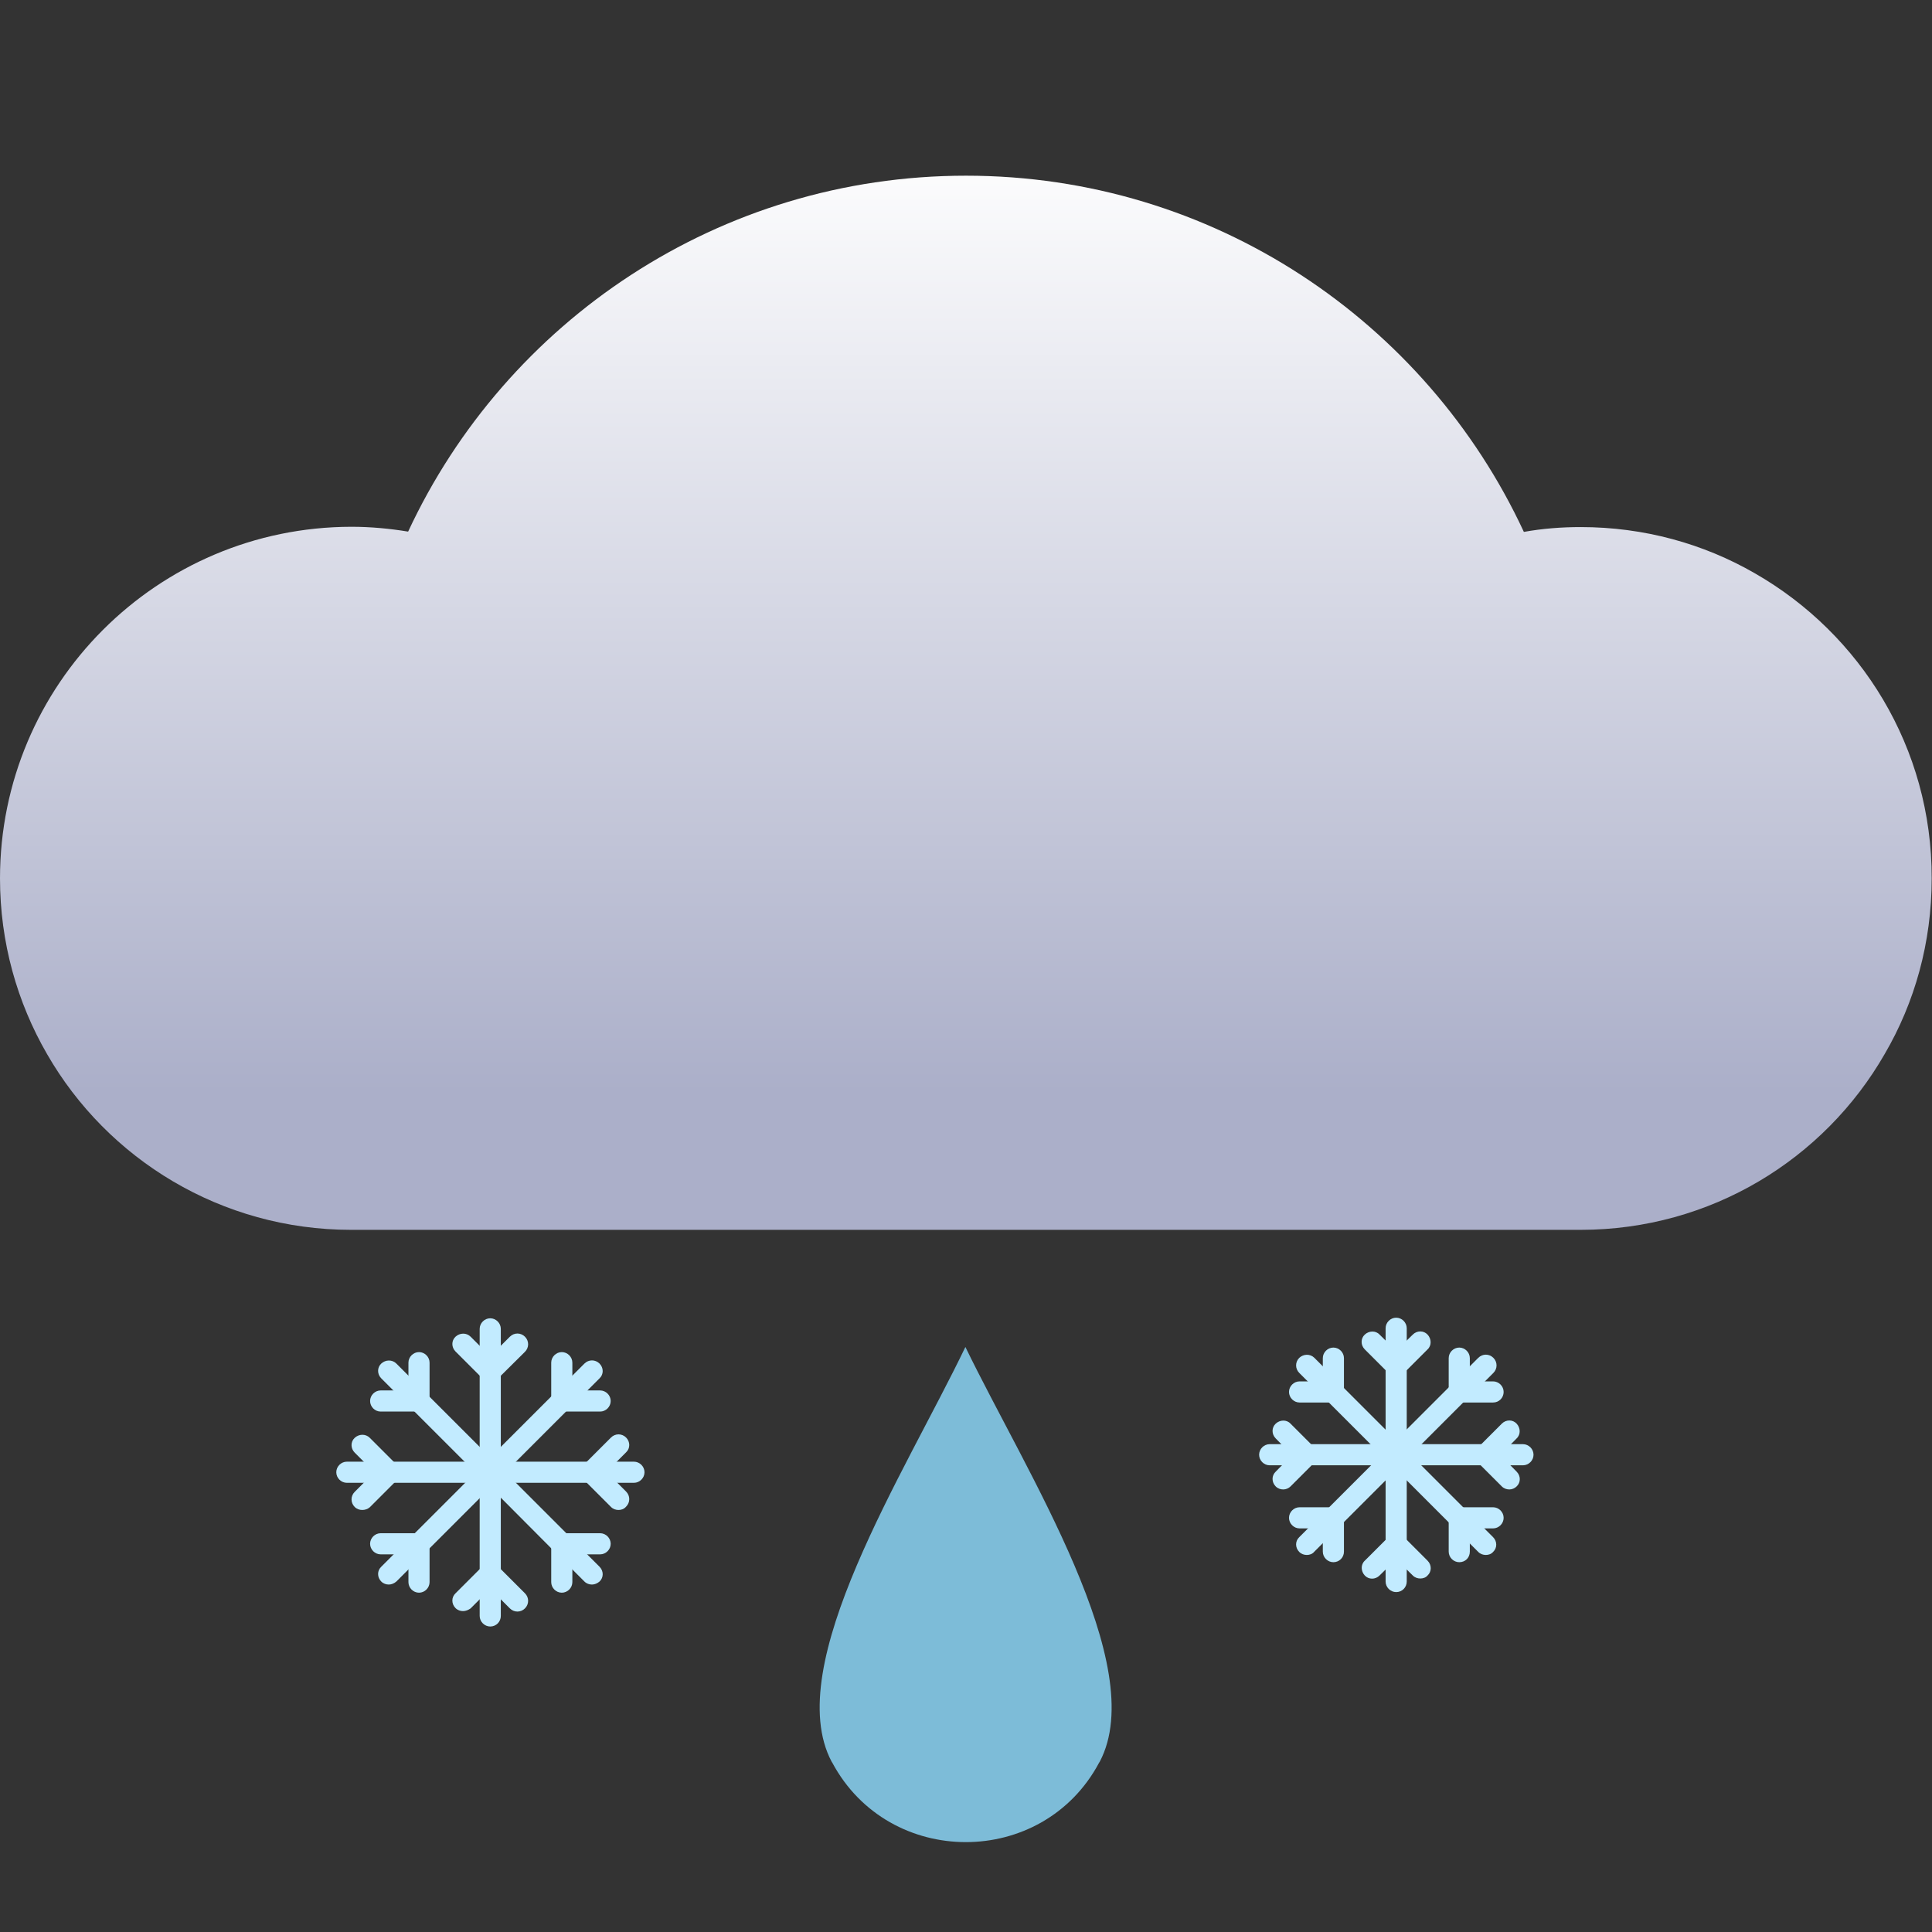 <?xml version="1.0" encoding="utf-8"?>
<!-- Generator: Adobe Illustrator 26.5.0, SVG Export Plug-In . SVG Version: 6.00 Build 0)  -->
<svg version="1.1" id="Capa_1" xmlns="http://www.w3.org/2000/svg" xmlns:xlink="http://www.w3.org/1999/xlink" x="0px" y="0px"
	 viewBox="0 0 64 64" style="enable-background:new 0 0 64 64;" xml:space="preserve">
<rect x="0" y="0" width="64" height="64" fill="#333333" stroke="none"/>
<style type="text/css">
	.st0{fill:url(#SVGID_1_);}
	.st1{fill:#C2EBFF;}
	.st2{fill:#7DBCD8;}
</style>
<g>
	
		<linearGradient id="SVGID_1_" gradientUnits="userSpaceOnUse" x1="31.995" y1="59.618" x2="31.995" y2="27.818" gradientTransform="matrix(1 0 0 -1 0 64)">
		<stop  offset="0" style="stop-color:#FFFFFF"/>
		<stop  offset="1" style="stop-color:#ABAFC9"/>
	</linearGradient>
	<path class="st0" d="M58.13,18.99c-1.7-0.98-3.67-1.53-5.77-1.53c-0.64,0-1.27,0.05-1.88,0.16C47.24,10.65,40.18,5.82,32,5.82
		s-15.24,4.83-18.48,11.79c-0.61-0.1-1.24-0.16-1.88-0.16C5.21,17.46,0,22.67,0,29.1c0,2.12,0.57,4.11,1.56,5.82
		c2,3.48,5.77,5.82,10.07,5.82h40.73c4.31,0,8.07-2.34,10.07-5.82c1-1.71,1.56-3.7,1.56-5.82C64,24.77,61.64,21,58.13,18.99z"/>
</g>
<path class="st1" d="M16.24,45.92l-1.15-1.15c-0.14-0.14-0.14-0.36,0-0.49s0.36-0.14,0.5,0l0.65,0.65l0.65-0.65
	c0.14-0.14,0.36-0.14,0.5,0s0.14,0.36,0,0.5L16.24,45.92z"/>
<path class="st1" d="M16.24,45.78c-0.19,0-0.35-0.16-0.35-0.35v-1.41c0-0.19,0.16-0.35,0.35-0.35s0.35,0.16,0.35,0.35v1.41
	C16.59,45.62,16.44,45.78,16.24,45.78z"/>
<path class="st1" d="M16.24,49.12c-0.19,0-0.35-0.16-0.35-0.35v-3.35c0-0.19,0.16-0.35,0.35-0.35s0.35,0.16,0.35,0.35v3.35
	C16.59,48.97,16.44,49.12,16.24,49.12z"/>
<path class="st1" d="M15.34,53.37c-0.09,0-0.18-0.03-0.25-0.1c-0.14-0.14-0.14-0.36,0-0.49l1.15-1.15l1.15,1.15
	c0.14,0.14,0.14,0.36,0,0.5s-0.36,0.14-0.5,0l-0.65-0.65l-0.65,0.65C15.52,53.33,15.43,53.37,15.34,53.37z"/>
<path class="st1" d="M16.24,53.88c-0.19,0-0.35-0.16-0.35-0.35v-1.41c0-0.19,0.16-0.35,0.35-0.35s0.35,0.16,0.35,0.35v1.41
	C16.59,53.72,16.44,53.88,16.24,53.88z"/>
<path class="st1" d="M16.24,52.47c-0.19,0-0.35-0.16-0.35-0.35v-3.35c0-0.19,0.16-0.35,0.35-0.35s0.35,0.16,0.35,0.35v3.35
	C16.59,52.31,16.44,52.47,16.24,52.47z"/>
<path class="st1" d="M20.49,50.02c-0.09,0-0.18-0.03-0.25-0.1l-1.15-1.15l1.15-1.15c0.14-0.14,0.36-0.14,0.5,0s0.14,0.36,0,0.49
	l-0.65,0.65l0.65,0.65c0.14,0.14,0.14,0.36,0,0.5C20.67,49.99,20.58,50.02,20.49,50.02z"/>
<path class="st1" d="M21,49.12h-1.41c-0.19,0-0.35-0.16-0.35-0.35s0.16-0.35,0.35-0.35H21c0.19,0,0.35,0.16,0.35,0.35
	S21.19,49.12,21,49.12z"/>
<path class="st1" d="M19.59,49.12h-3.35c-0.19,0-0.35-0.16-0.35-0.35s0.16-0.35,0.35-0.35h3.35c0.19,0,0.35,0.16,0.35,0.35
	S19.78,49.12,19.59,49.12z"/>
<path class="st1" d="M12,50.02c-0.09,0-0.18-0.03-0.25-0.1c-0.14-0.14-0.14-0.36,0-0.5l0.65-0.65l-0.65-0.65
	c-0.14-0.14-0.14-0.36,0-0.49s0.36-0.14,0.5,0l1.15,1.15l-1.15,1.15C12.18,49.99,12.09,50.02,12,50.02z"/>
<path class="st1" d="M12.9,49.12h-1.41c-0.19,0-0.35-0.16-0.35-0.35s0.16-0.35,0.35-0.35h1.41c0.19,0,0.35,0.16,0.35,0.35
	S13.09,49.12,12.9,49.12z"/>
<path class="st1" d="M16.24,49.12H12.9c-0.19,0-0.35-0.16-0.35-0.35s0.16-0.35,0.35-0.35h3.35c0.19,0,0.35,0.16,0.35,0.35
	S16.44,49.12,16.24,49.12z"/>
<path class="st1" d="M18.61,52.76c-0.19,0-0.35-0.16-0.35-0.35v-1.62h1.62c0.19,0,0.35,0.16,0.35,0.35s-0.16,0.35-0.35,0.35h-0.92
	v0.92C18.96,52.6,18.8,52.76,18.61,52.76z"/>
<path class="st1" d="M19.61,52.49c-0.09,0-0.18-0.03-0.25-0.1l-1-1c-0.14-0.14-0.14-0.36,0-0.49s0.36-0.14,0.5,0l1,1
	c0.14,0.14,0.14,0.36,0,0.49C19.79,52.45,19.7,52.49,19.61,52.49z"/>
<path class="st1" d="M18.61,51.49c-0.09,0-0.18-0.03-0.25-0.1L16,49.02c-0.14-0.14-0.14-0.36,0-0.49c0.14-0.13,0.36-0.14,0.5,0
	l2.37,2.37c0.14,0.14,0.14,0.36,0,0.49C18.79,51.46,18.7,51.49,18.61,51.49z"/>
<path class="st1" d="M14.23,46.76h-1.62c-0.19,0-0.35-0.16-0.35-0.35s0.16-0.35,0.35-0.35h0.92v-0.92c0-0.19,0.16-0.35,0.35-0.35
	s0.35,0.16,0.35,0.35C14.23,45.14,14.23,46.76,14.23,46.76z"/>
<path class="st1" d="M13.88,46.76c-0.09,0-0.18-0.03-0.25-0.1l-1-1c-0.14-0.14-0.14-0.36,0-0.49s0.36-0.14,0.5,0l1,1
	c0.14,0.14,0.14,0.36,0,0.49C14.06,46.72,13.97,46.76,13.88,46.76z"/>
<path class="st1" d="M16.24,49.12c-0.09,0-0.18-0.03-0.25-0.1l-2.37-2.37c-0.14-0.14-0.14-0.36,0-0.49s0.36-0.14,0.5,0l2.37,2.37
	c0.14,0.14,0.14,0.36,0,0.49C16.42,49.09,16.33,49.12,16.24,49.12z"/>
<path class="st1" d="M13.88,52.76c-0.19,0-0.35-0.16-0.35-0.35v-0.92h-0.92c-0.19,0-0.35-0.16-0.35-0.35s0.16-0.35,0.35-0.35h1.62
	v1.62C14.23,52.6,14.07,52.76,13.88,52.76z"/>
<path class="st1" d="M12.88,52.49c-0.09,0-0.18-0.03-0.25-0.1c-0.14-0.14-0.14-0.36,0-0.49l1-1c0.14-0.14,0.36-0.14,0.5,0
	s0.14,0.36,0,0.49l-1,1C13.06,52.45,12.97,52.49,12.88,52.49z"/>
<path class="st1" d="M13.88,51.49c-0.09,0-0.18-0.03-0.25-0.1c-0.14-0.14-0.14-0.36,0-0.49L16,48.53c0.14-0.14,0.36-0.14,0.5,0
	s0.14,0.36,0,0.49l-2.37,2.37C14.06,51.46,13.97,51.49,13.88,51.49z"/>
<path class="st1" d="M19.88,46.76h-1.62v-1.62c0-0.19,0.16-0.35,0.35-0.35s0.35,0.16,0.35,0.35v0.92h0.92
	c0.19,0,0.35,0.16,0.35,0.35S20.07,46.76,19.88,46.76z"/>
<path class="st1" d="M18.61,46.76c-0.09,0-0.18-0.03-0.25-0.1c-0.14-0.14-0.14-0.36,0-0.49l1-1c0.14-0.14,0.36-0.14,0.5,0
	s0.14,0.36,0,0.49l-1,1C18.79,46.72,18.7,46.76,18.61,46.76z"/>
<path class="st1" d="M16.24,49.12c-0.09,0-0.18-0.03-0.25-0.1c-0.14-0.14-0.14-0.36,0-0.49l2.37-2.37c0.14-0.14,0.36-0.14,0.5,0
	s0.14,0.36,0,0.49l-2.37,2.37C16.42,49.09,16.33,49.12,16.24,49.12z"/>
<path class="st1" d="M46.25,45.74l-1.04-1.04c-0.14-0.14-0.14-0.36,0-0.49s0.36-0.14,0.49,0l0.55,0.54l0.55-0.54
	c0.14-0.14,0.36-0.14,0.49,0s0.14,0.36,0,0.49L46.25,45.74z"/>
<path class="st1" d="M46.25,45.59c-0.19,0-0.35-0.16-0.35-0.35V44c0-0.19,0.16-0.35,0.35-0.35S46.6,43.81,46.6,44v1.24
	C46.6,45.44,46.45,45.59,46.25,45.59z"/>
<path class="st1" d="M46.25,48.54c-0.19,0-0.35-0.16-0.35-0.35v-2.95c0-0.19,0.16-0.35,0.35-0.35s0.35,0.16,0.35,0.35v2.95
	C46.6,48.39,46.45,48.54,46.25,48.54z"/>
<path class="st1" d="M47.05,52.29c-0.09,0-0.18-0.03-0.25-0.1l-0.55-0.54l-0.55,0.54c-0.14,0.14-0.36,0.14-0.49,0s-0.14-0.36,0-0.49
	l1.04-1.04l1.04,1.04c0.14,0.14,0.14,0.36,0,0.49C47.23,52.26,47.14,52.29,47.05,52.29z"/>
<path class="st1" d="M46.25,52.74c-0.19,0-0.35-0.16-0.35-0.35v-1.24c0-0.19,0.16-0.35,0.35-0.35s0.35,0.16,0.35,0.35v1.24
	C46.6,52.58,46.45,52.74,46.25,52.74z"/>
<path class="st1" d="M46.25,51.5c-0.19,0-0.35-0.16-0.35-0.35V48.2c0-0.19,0.16-0.35,0.35-0.35S46.6,48,46.6,48.2v2.95
	C46.6,51.34,46.45,51.5,46.25,51.5z"/>
<path class="st1" d="M50,49.34c-0.09,0-0.18-0.03-0.25-0.1l-1.04-1.04l1.04-1.04c0.14-0.14,0.36-0.14,0.49,0s0.14,0.36,0,0.49
	L49.7,48.2l0.54,0.55c0.14,0.14,0.14,0.36,0,0.49C50.18,49.3,50.09,49.34,50,49.34z"/>
<path class="st1" d="M50.45,48.54h-1.24c-0.19,0-0.35-0.16-0.35-0.35s0.16-0.35,0.35-0.35h1.24c0.19,0,0.35,0.16,0.35,0.35
	S50.64,48.54,50.45,48.54z"/>
<path class="st1" d="M49.21,48.54h-2.95c-0.19,0-0.35-0.16-0.35-0.35s0.16-0.35,0.35-0.35h2.95c0.19,0,0.35,0.16,0.35,0.35
	S49.4,48.54,49.21,48.54z"/>
<path class="st1" d="M42.51,49.34c-0.09,0-0.18-0.03-0.25-0.1c-0.14-0.14-0.14-0.36,0-0.49l0.54-0.55l-0.54-0.55
	c-0.14-0.14-0.14-0.36,0-0.49s0.36-0.14,0.49,0l1.04,1.04l-1.04,1.04C42.69,49.3,42.6,49.34,42.51,49.34z"/>
<path class="st1" d="M43.3,48.54h-1.24c-0.19,0-0.35-0.16-0.35-0.35s0.16-0.35,0.35-0.35h1.24c0.19,0,0.35,0.16,0.35,0.35
	S43.5,48.54,43.3,48.54z"/>
<path class="st1" d="M46.25,48.54H43.3c-0.19,0-0.35-0.16-0.35-0.35s0.16-0.35,0.35-0.35h2.95c0.19,0,0.35,0.16,0.35,0.35
	S46.45,48.54,46.25,48.54z"/>
<path class="st1" d="M48.34,51.75c-0.19,0-0.35-0.16-0.35-0.35v-1.47h1.47c0.19,0,0.35,0.16,0.35,0.35s-0.16,0.35-0.35,0.35h-0.77
	v0.77C48.69,51.6,48.54,51.75,48.34,51.75z"/>
<path class="st1" d="M49.22,51.51c-0.09,0-0.18-0.03-0.25-0.1l-0.88-0.88c-0.14-0.14-0.14-0.36,0-0.49s0.36-0.14,0.49,0l0.88,0.88
	c0.14,0.14,0.14,0.36,0,0.49C49.4,51.48,49.31,51.51,49.22,51.51z"/>
<path class="st1" d="M48.34,50.63c-0.09,0-0.18-0.03-0.25-0.1L46,48.44c-0.14-0.14-0.14-0.36,0-0.49s0.36-0.14,0.49,0l2.09,2.09
	c0.14,0.14,0.14,0.36,0,0.49C48.52,50.6,48.43,50.63,48.34,50.63z"/>
<path class="st1" d="M44.52,46.46h-1.47c-0.19,0-0.35-0.16-0.35-0.35s0.16-0.35,0.35-0.35h0.77v-0.77c0-0.19,0.16-0.35,0.35-0.35
	s0.35,0.16,0.35,0.35C44.52,44.99,44.52,46.46,44.52,46.46z"/>
<path class="st1" d="M44.17,46.46c-0.09,0-0.18-0.03-0.25-0.1l-0.88-0.88c-0.14-0.14-0.14-0.36,0-0.5c0.14-0.13,0.36-0.14,0.5,0
	l0.88,0.88c0.14,0.14,0.14,0.36,0,0.5C44.34,46.42,44.26,46.46,44.17,46.46z"/>
<path class="st1" d="M46.25,48.54c-0.09,0-0.18-0.03-0.25-0.1l-2.09-2.09c-0.14-0.14-0.14-0.36,0-0.49s0.36-0.14,0.49,0l2.09,2.09
	c0.14,0.14,0.14,0.36,0,0.49C46.43,48.51,46.34,48.54,46.25,48.54z"/>
<path class="st1" d="M44.17,51.75c-0.19,0-0.35-0.16-0.35-0.35v-0.77h-0.77c-0.19,0-0.35-0.16-0.35-0.35s0.16-0.35,0.35-0.35h1.47
	v1.47C44.52,51.6,44.36,51.75,44.17,51.75z"/>
<path class="st1" d="M43.29,51.51c-0.09,0-0.18-0.03-0.25-0.1c-0.14-0.14-0.14-0.36,0-0.49l0.88-0.88c0.14-0.14,0.36-0.14,0.49,0
	s0.14,0.36,0,0.49l-0.88,0.88C43.47,51.48,43.38,51.51,43.29,51.51z"/>
<path class="st1" d="M44.17,50.63c-0.09,0-0.18-0.03-0.25-0.1c-0.14-0.14-0.14-0.36,0-0.49l2.09-2.09c0.14-0.14,0.36-0.14,0.49,0
	s0.14,0.36,0,0.49l-2.09,2.09C44.34,50.6,44.26,50.63,44.17,50.63z"/>
<path class="st1" d="M49.46,46.46h-1.47v-1.47c0-0.19,0.16-0.35,0.35-0.35s0.35,0.16,0.35,0.35v0.77h0.77
	c0.19,0,0.35,0.16,0.35,0.35S49.66,46.46,49.46,46.46z"/>
<path class="st1" d="M48.34,46.46c-0.09,0-0.18-0.03-0.25-0.1c-0.14-0.14-0.14-0.36,0-0.5l0.88-0.88c0.14-0.14,0.36-0.14,0.5,0
	s0.14,0.36,0,0.5l-0.88,0.88C48.52,46.42,48.43,46.46,48.34,46.46z"/>
<path class="st1" d="M46.25,48.54c-0.09,0-0.18-0.03-0.25-0.1c-0.14-0.14-0.14-0.36,0-0.49l2.09-2.09c0.14-0.14,0.36-0.14,0.49,0
	s0.14,0.36,0,0.49l-2.09,2.09C46.43,48.51,46.34,48.54,46.25,48.54z"/>
<path class="st2" d="M36.43,58.36c-0.01,0.01-0.01,0.02-0.02,0.03c-1.87,3.51-6.96,3.51-8.84,0c-0.01-0.01-0.01-0.02-0.02-0.03
	c-1.69-3.19,2.43-9.57,4.43-13.74C34,48.79,38.11,55.17,36.43,58.36z"/>
</svg>
